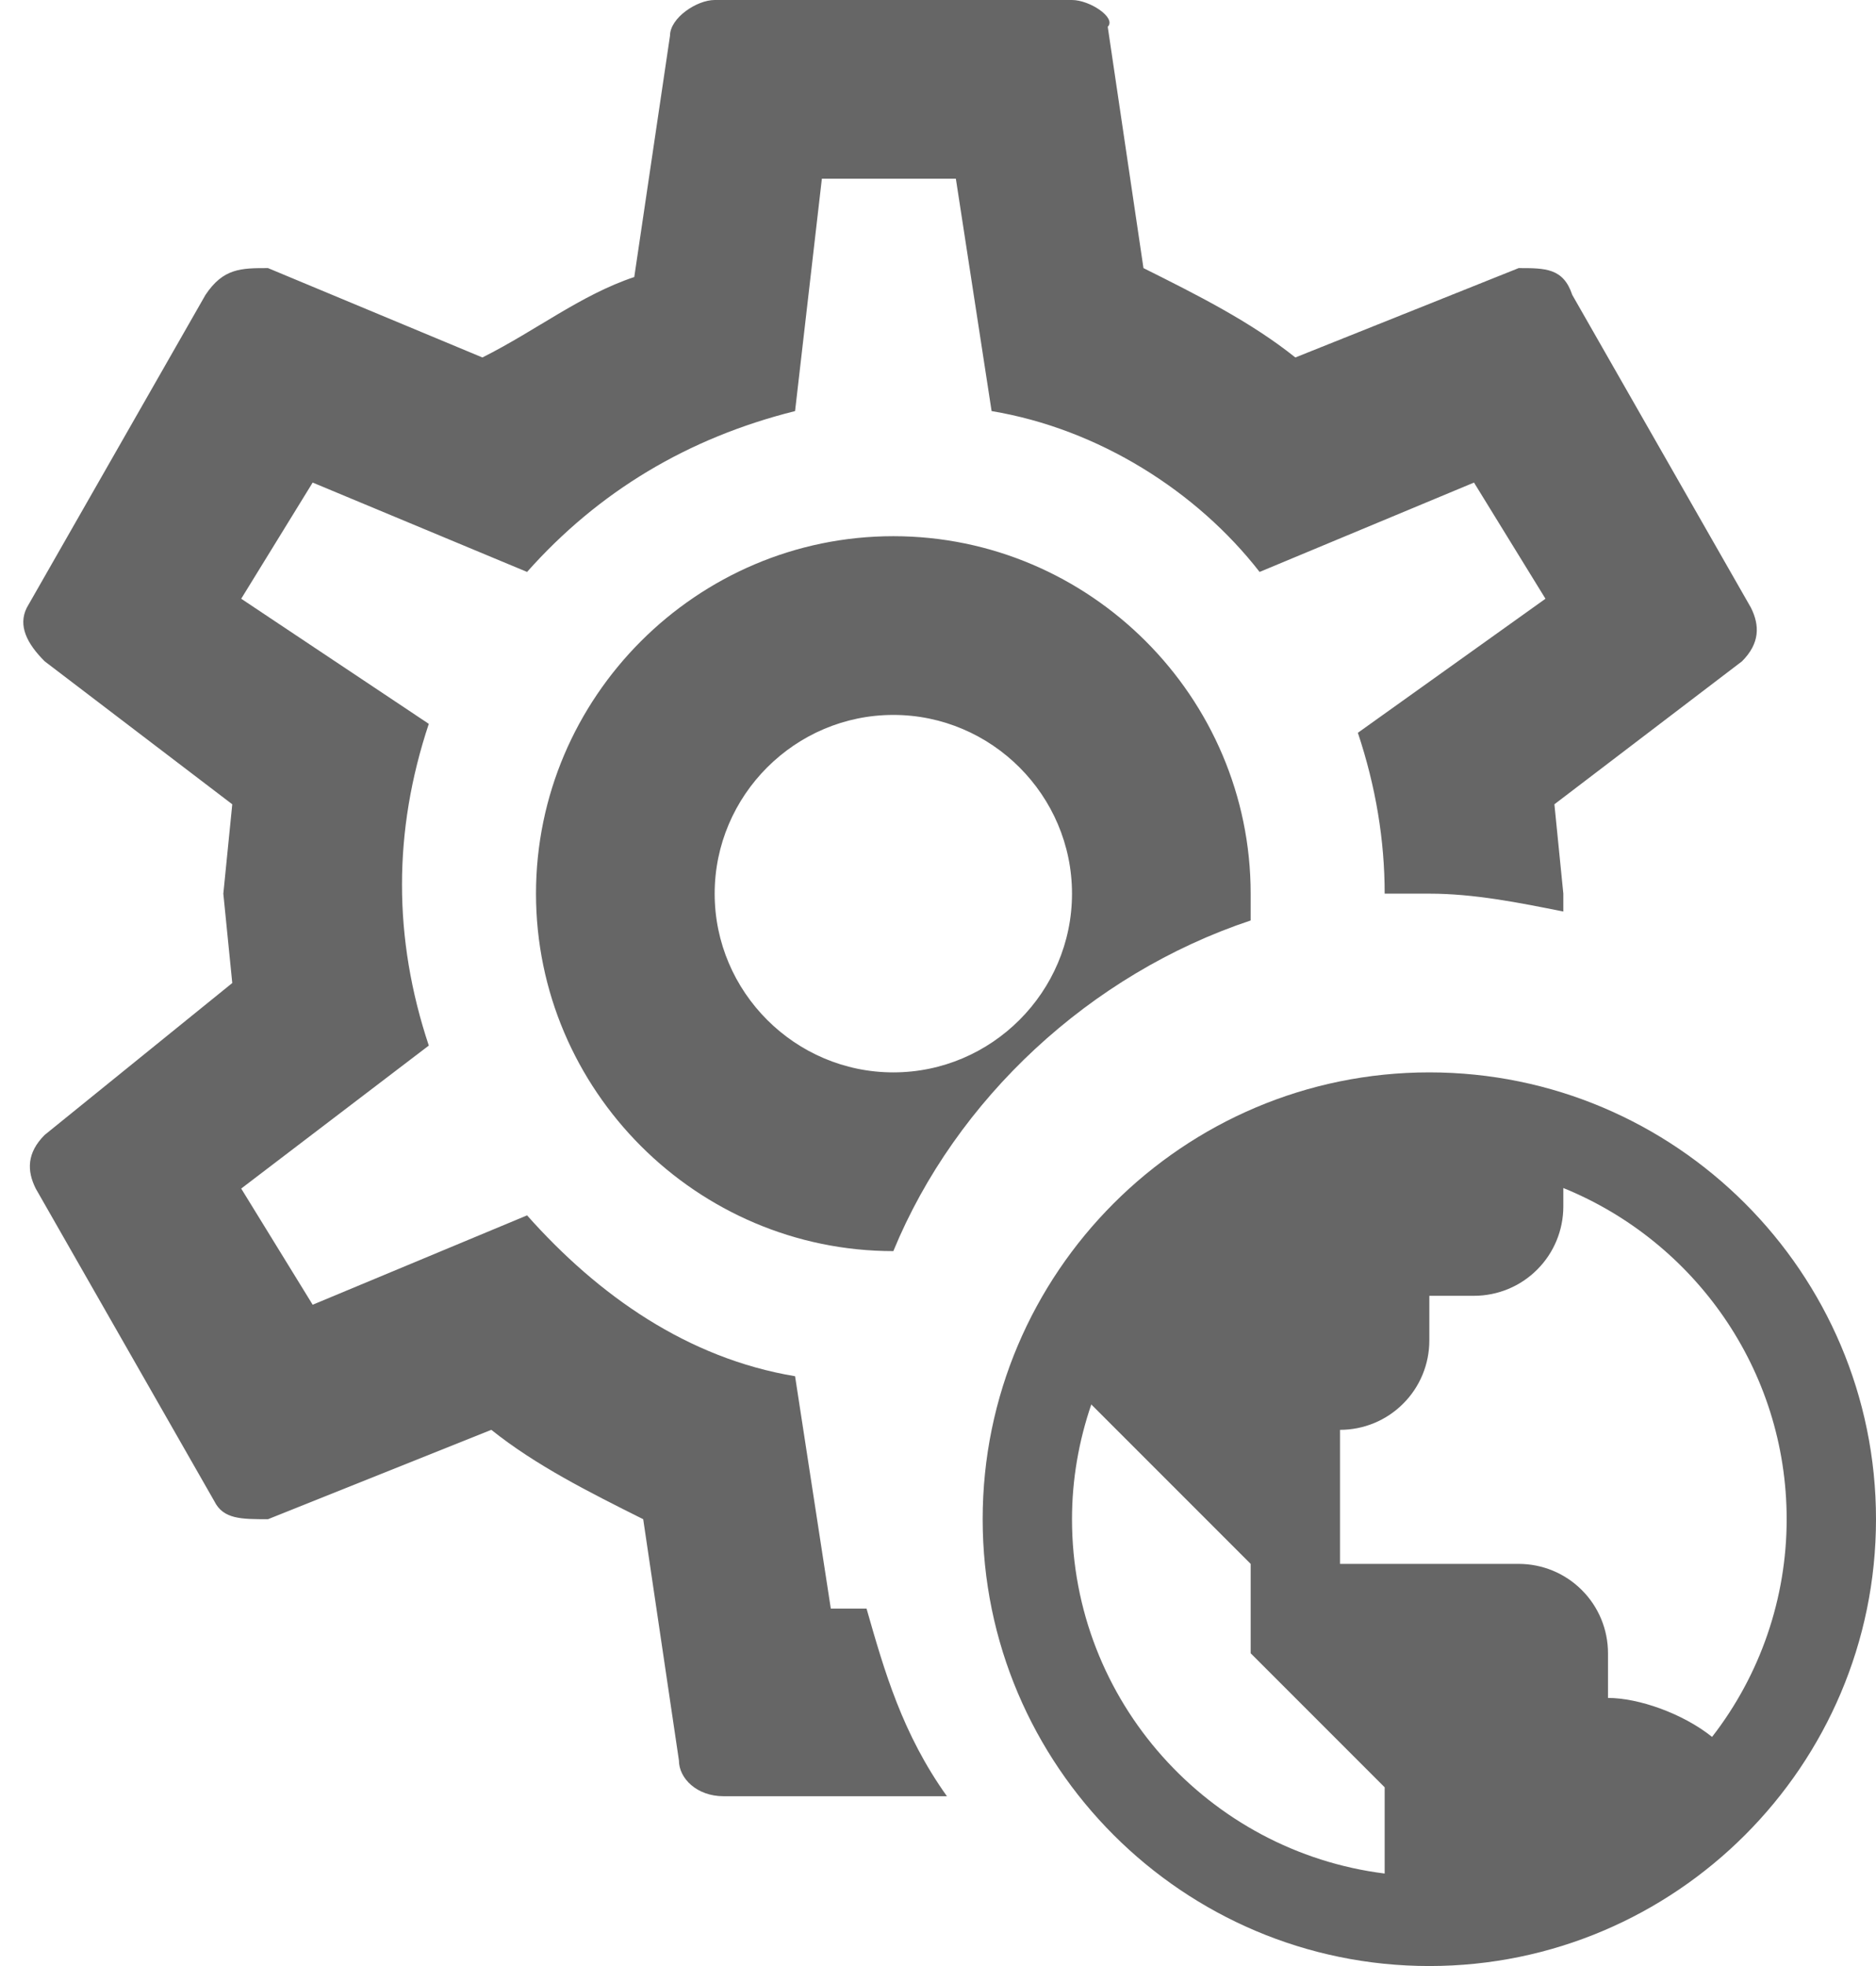 <svg width="21" height="22" viewBox="0 0 21 22" fill="none" xmlns="http://www.w3.org/2000/svg">
<path d="M9.7 18H9.3L8.9 15.4C7.7 15.2 6.7 14.5 5.9 13.6L3.5 14.6L2.7 13.3L4.8 11.7C4.4 10.5 4.4 9.3 4.8 8.1L2.7 6.7L3.5 5.4L5.9 6.4C6.7 5.5 7.7 4.9 8.9 4.6L9.2 2H10.7L11.1 4.6C12.3 4.8 13.4 5.5 14.1 6.4L16.5 5.4L17.3 6.7L15.2 8.2C15.4 8.8 15.5 9.4 15.5 10H16C16.5 10 17 10.1 17.5 10.2V10L17.4 9L19.5 7.4C19.7 7.2 19.7 7 19.6 6.8L17.6 3.3C17.5 3 17.3 3 17 3L14.5 4C14 3.6 13.4 3.3 12.8 3L12.4 0.3C12.5 0.2 12.2 0 12 0H8C7.8 0 7.5 0.2 7.5 0.4L7.1 3.1C6.5 3.3 6 3.7 5.4 4L3 3C2.7 3 2.5 3 2.3 3.3L0.3 6.8C0.2 7 0.3 7.2 0.5 7.4L2.6 9L2.5 10L2.6 11L0.5 12.7C0.3 12.9 0.3 13.1 0.4 13.3L2.4 16.8C2.5 17 2.7 17 3 17L5.5 16C6 16.4 6.6 16.7 7.2 17L7.6 19.7C7.6 19.9 7.8 20.1 8.1 20.1H10.6C10.1 19.4 9.9 18.7 9.7 18ZM14 10.3V10C14 7.8 12.2 6 10 6C7.8 6 6 7.8 6 10C6 12.2 7.8 14 10 14C10.7 12.3 12.2 10.9 14 10.3ZM8 10C8 8.9 8.9 8 10 8C11.1 8 12 8.9 12 10C12 11.1 11.1 12 10 12C8.9 12 8 11.1 8 10Z" fill="black" fill-opacity="0.6"/>
<path d="M16 12C13.243 12 11 14.243 11 17C11 19.757 13.243 22 16 22C18.757 22 21 19.757 21 17C21 14.243 18.757 12 16 12ZM12 17C12 16.55 12.078 16.119 12.216 15.716L13 16.5L14 17.5V18.5L15 19.5L15.5 20V20.965C13.53 20.718 12 19.036 12 17ZM19.165 19.436C18.838 19.174 18.343 19 18 19V18.5C18 18.235 17.895 17.98 17.707 17.793C17.52 17.605 17.265 17.5 17 17.5H15V16C15.265 16 15.52 15.895 15.707 15.707C15.895 15.52 16 15.265 16 15V14.5H16.5C16.765 14.5 17.02 14.395 17.207 14.207C17.395 14.02 17.5 13.765 17.5 13.5V13.294C18.964 13.889 20 15.325 20 17C20 17.882 19.706 18.74 19.165 19.436Z" fill="black" fill-opacity="0.6"/>
</svg>
